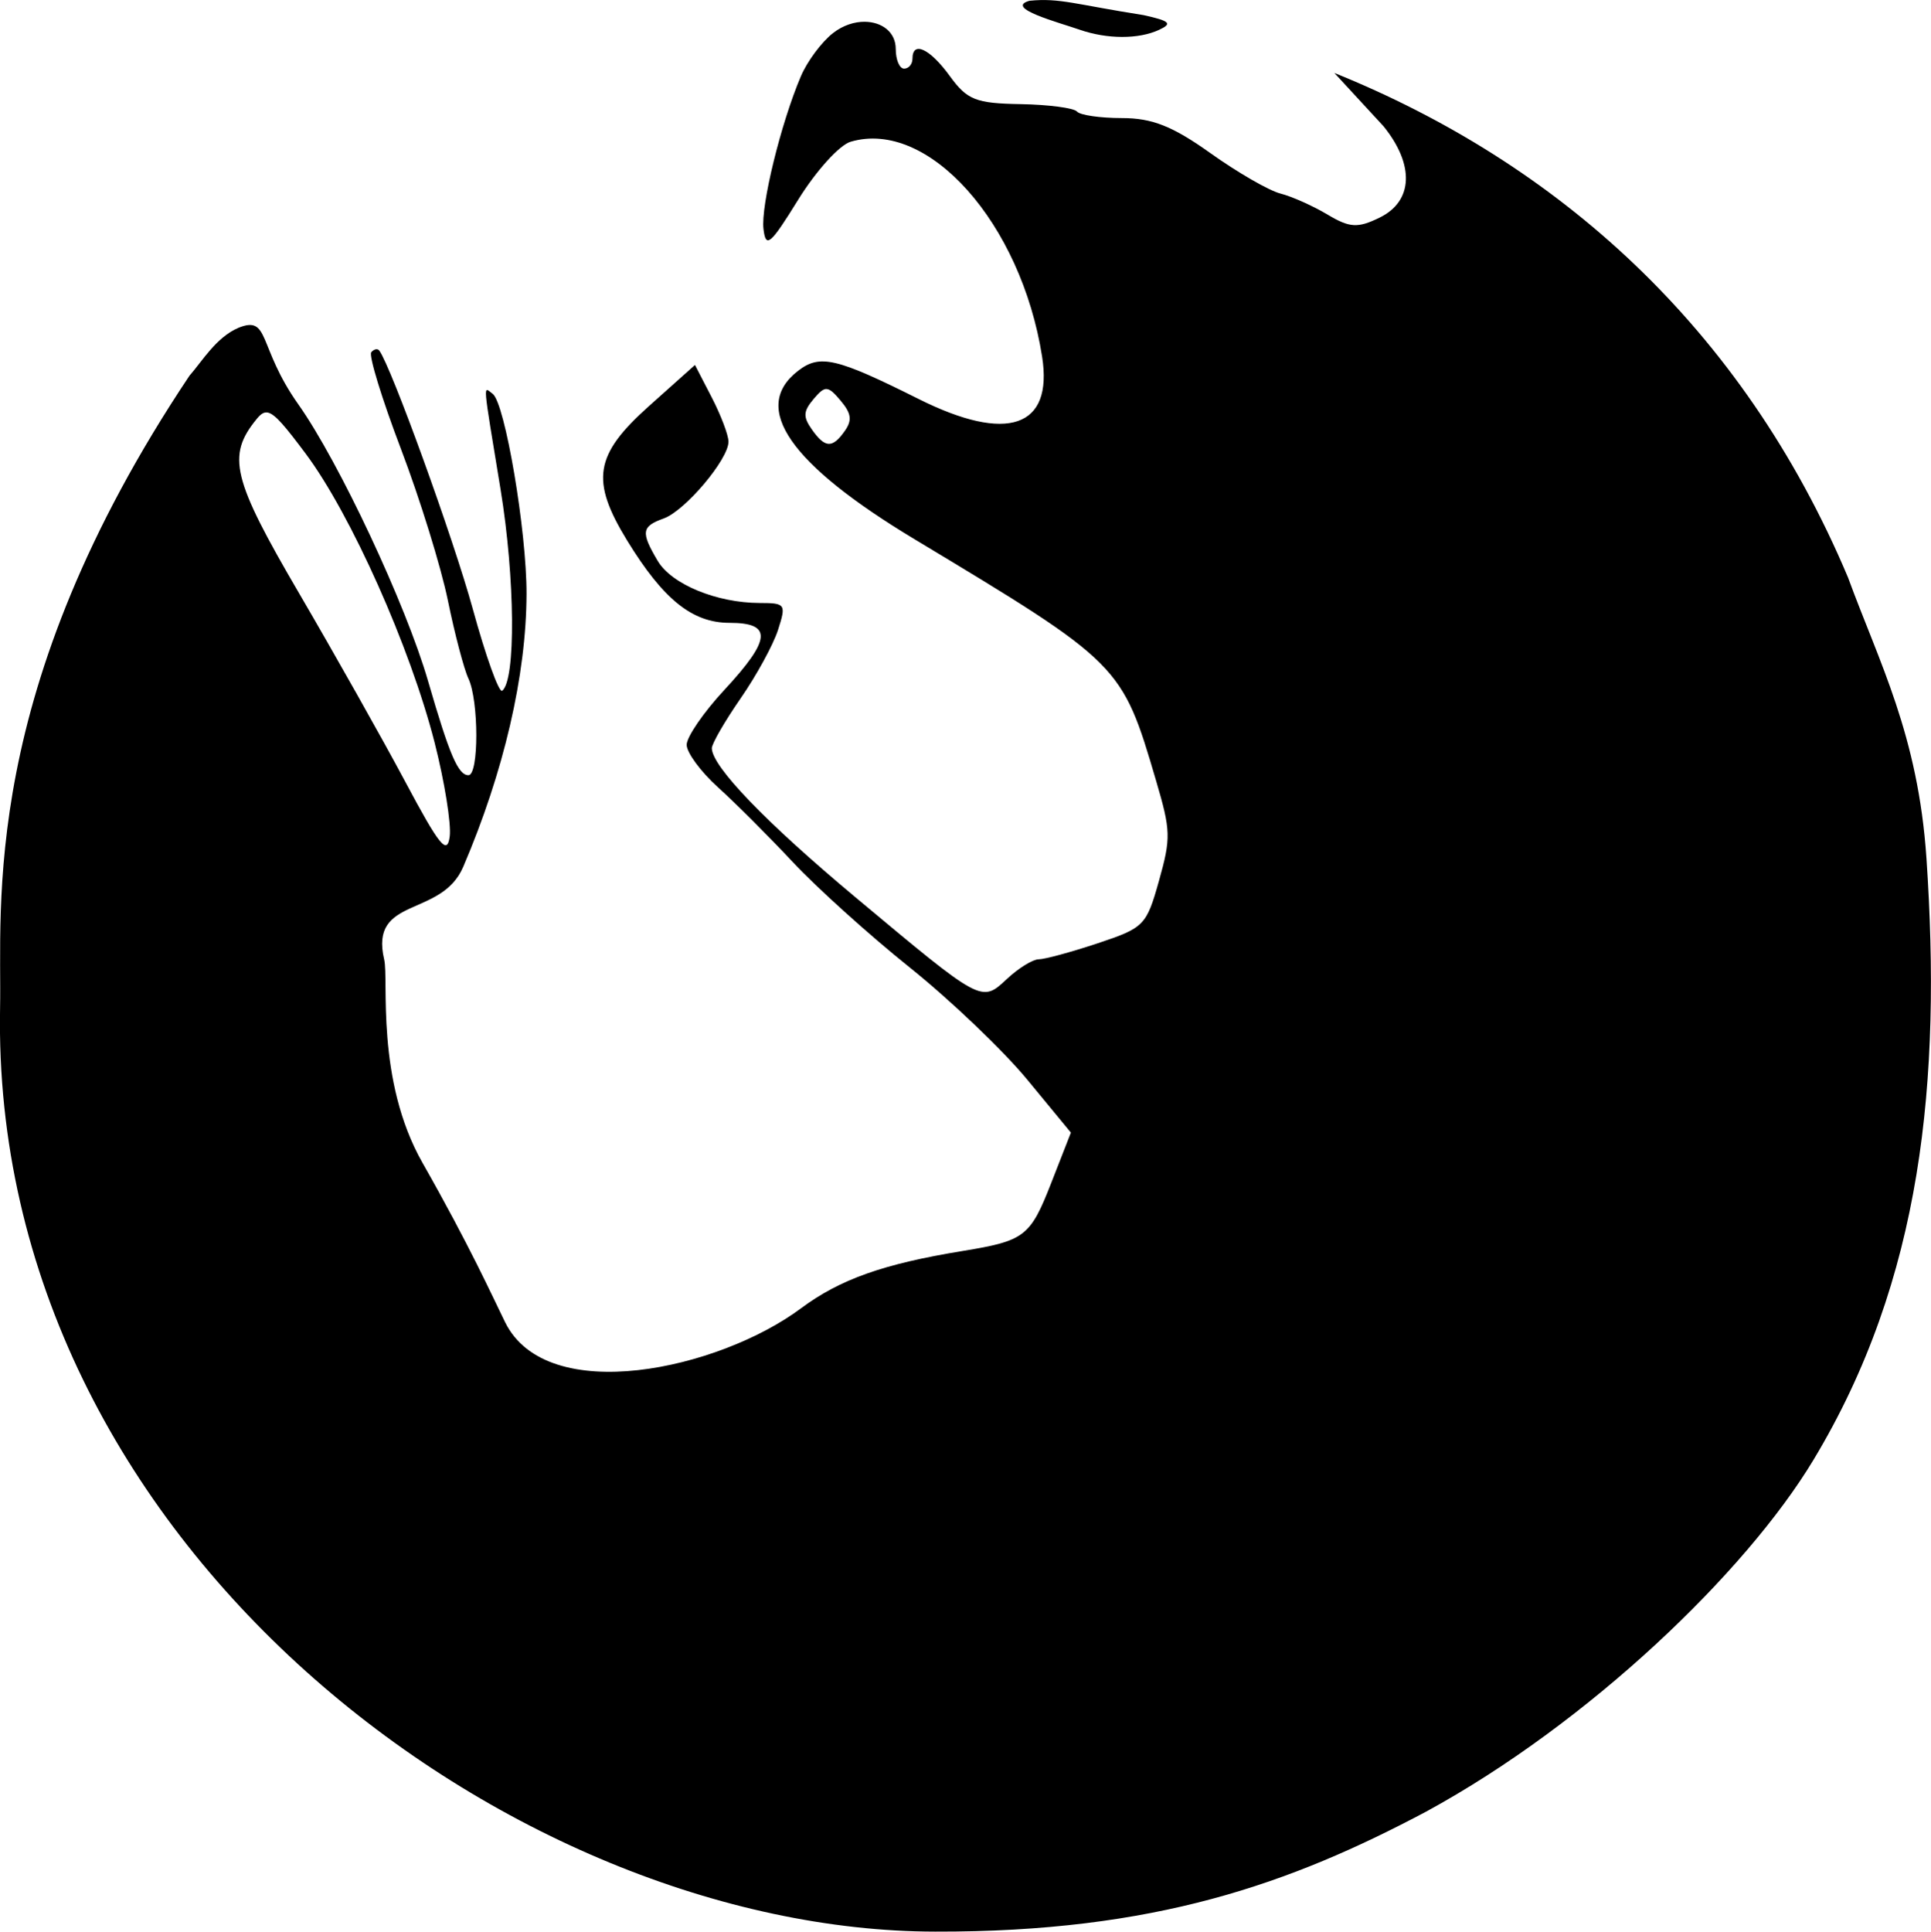 <svg xmlns="http://www.w3.org/2000/svg" width="35.596mm" height="35.604mm" viewBox="0 0 35.596 35.604" version="1.1">
  <g transform="translate(-73.436,-69.393)">
    <path d="m 92.418,69.406 c -0.484,0.132 0.54,0.402 0.921,0.535 0.509,0.176 1.085,0.177 1.462,0.003 0.253,-0.117 0.204,-0.164 -0.283,-0.272 -1.251,-0.196 -1.549,-0.321 -2.101,-0.265 z m -3.043,0.388 c -0.188,-8.5e-4 -0.397,0.064 -0.581,0.207 -0.21,0.162 -0.477,0.521 -0.594,0.796 -0.368,0.862 -0.742,2.389 -0.69,2.818 0.043,0.36 0.125,0.292 0.641,-0.543 0.327,-0.528 0.758,-1.005 0.964,-1.066 1.432,-0.425 3.143,1.494 3.531,3.96 0.206,1.309 -0.641,1.599 -2.278,0.78 -1.518,-0.759 -1.819,-0.829 -2.222,-0.517 -0.875,0.678 -0.155,1.717 2.154,3.106 3.799,2.286 3.817,2.304 4.447,4.447 0.272,0.925 0.276,1.053 0.053,1.848 -0.231,0.822 -0.273,0.865 -1.13,1.15 -0.49,0.163 -0.979,0.295 -1.087,0.295 -0.108,0 -0.371,0.162 -0.584,0.361 -0.474,0.441 -0.451,0.453 -2.793,-1.504 -1.653,-1.381 -2.646,-2.411 -2.648,-2.748 -3.7e-4,-0.083 0.238,-0.496 0.53,-0.918 0.292,-0.421 0.602,-0.989 0.69,-1.262 0.153,-0.476 0.139,-0.496 -0.338,-0.497 -0.793,-0.002 -1.625,-0.345 -1.88,-0.776 -0.314,-0.53 -0.299,-0.635 0.111,-0.782 0.395,-0.142 1.195,-1.09 1.194,-1.416 -3.7e-4,-0.119 -0.139,-0.486 -0.309,-0.815 l -0.309,-0.598 -0.847,0.757 c -1.006,0.899 -1.083,1.369 -0.402,2.481 0.665,1.085 1.2,1.515 1.887,1.515 0.793,0 0.769,0.304 -0.098,1.238 -0.382,0.411 -0.693,0.866 -0.693,1.01 0,0.144 0.26,0.497 0.578,0.784 0.318,0.287 0.937,0.906 1.377,1.376 0.439,0.47 1.41,1.346 2.158,1.945 0.748,0.599 1.722,1.529 2.165,2.066 l 0.805,0.977 -0.367,0.939 c -0.383,0.978 -0.486,1.056 -1.629,1.243 -1.46,0.238 -2.261,0.522 -2.98,1.057 -1.51,1.125 -4.681,1.828 -5.455,0.254 -0.234,-0.476 -0.648,-1.399 -1.52,-2.933 -0.873,-1.534 -0.621,-3.378 -0.708,-3.75 -0.277,-1.178 1.051,-0.76 1.457,-1.709 0.749,-1.75 1.162,-3.528 1.167,-5.026 0.004,-1.155 -0.397,-3.526 -0.625,-3.693 -0.177,-0.13 -0.192,-0.297 0.146,1.761 0.269,1.639 0.284,3.527 0.029,3.713 -0.058,0.042 -0.302,-0.637 -0.541,-1.509 -0.356,-1.296 -1.502,-4.462 -1.724,-4.762 -0.031,-0.042 -0.097,-0.028 -0.147,0.031 -0.05,0.059 0.196,0.861 0.547,1.783 0.351,0.922 0.74,2.18 0.866,2.796 0.126,0.616 0.296,1.262 0.378,1.436 0.193,0.411 0.194,1.781 5.1e-4,1.781 -0.19,0 -0.35,-0.373 -0.744,-1.733 -0.408,-1.411 -1.641,-4.04 -2.393,-5.103 -0.755,-1.067 -0.519,-1.647 -1.104,-1.41 -0.413,0.178 -0.665,0.614 -0.902,0.883 -3.895,5.826 -3.454,9.797 -3.491,11.657 -0.18,9.902 9.458,17.013 17.239,17.021 4.046,0.011 6.546,-0.883 9.05,-2.212 2.999,-1.634 5.889,-4.409 7.137,-6.479 2.011,-3.335 2.361,-6.996 2.085,-11.092 -0.154,-2.276 -0.869,-3.602 -1.445,-5.174 -1.954,-4.64 -5.381,-7.65 -9.47,-9.302 l 0.906,0.982 c 0.575,0.71 0.548,1.381 -0.068,1.683 -0.406,0.199 -0.553,0.191 -0.963,-0.054 -0.266,-0.159 -0.657,-0.334 -0.869,-0.388 -0.212,-0.054 -0.793,-0.39 -1.291,-0.745 -0.696,-0.496 -1.073,-0.646 -1.631,-0.646 -0.4,0 -0.772,-0.054 -0.828,-0.12 -0.056,-0.066 -0.524,-0.128 -1.041,-0.137 -0.825,-0.014 -0.984,-0.077 -1.304,-0.518 -0.368,-0.507 -0.688,-0.655 -0.688,-0.319 0,0.1 -0.069,0.183 -0.154,0.183 -0.085,0 -0.154,-0.163 -0.154,-0.361 0,-0.316 -0.259,-0.501 -0.574,-0.503 z m -10.995,7.205 c 0.132,0.034 0.314,0.252 0.69,0.755 0.835,1.118 1.927,3.565 2.377,5.324 0.184,0.721 0.309,1.501 0.279,1.733 -0.047,0.35 -0.188,0.176 -0.821,-1.012 -0.421,-0.789 -1.3,-2.349 -1.953,-3.466 -1.237,-2.115 -1.34,-2.538 -0.785,-3.217 0.074,-0.091 0.135,-0.137 0.214,-0.117 z m 10.295,-0.435 c 0.068,0.004 0.139,0.073 0.254,0.21 0.2,0.237 0.219,0.363 0.081,0.56 -0.229,0.327 -0.365,0.321 -0.61,-0.028 -0.163,-0.233 -0.157,-0.332 0.036,-0.561 0.105,-0.124 0.171,-0.186 0.239,-0.182 z"/>
  </g>
</svg>
